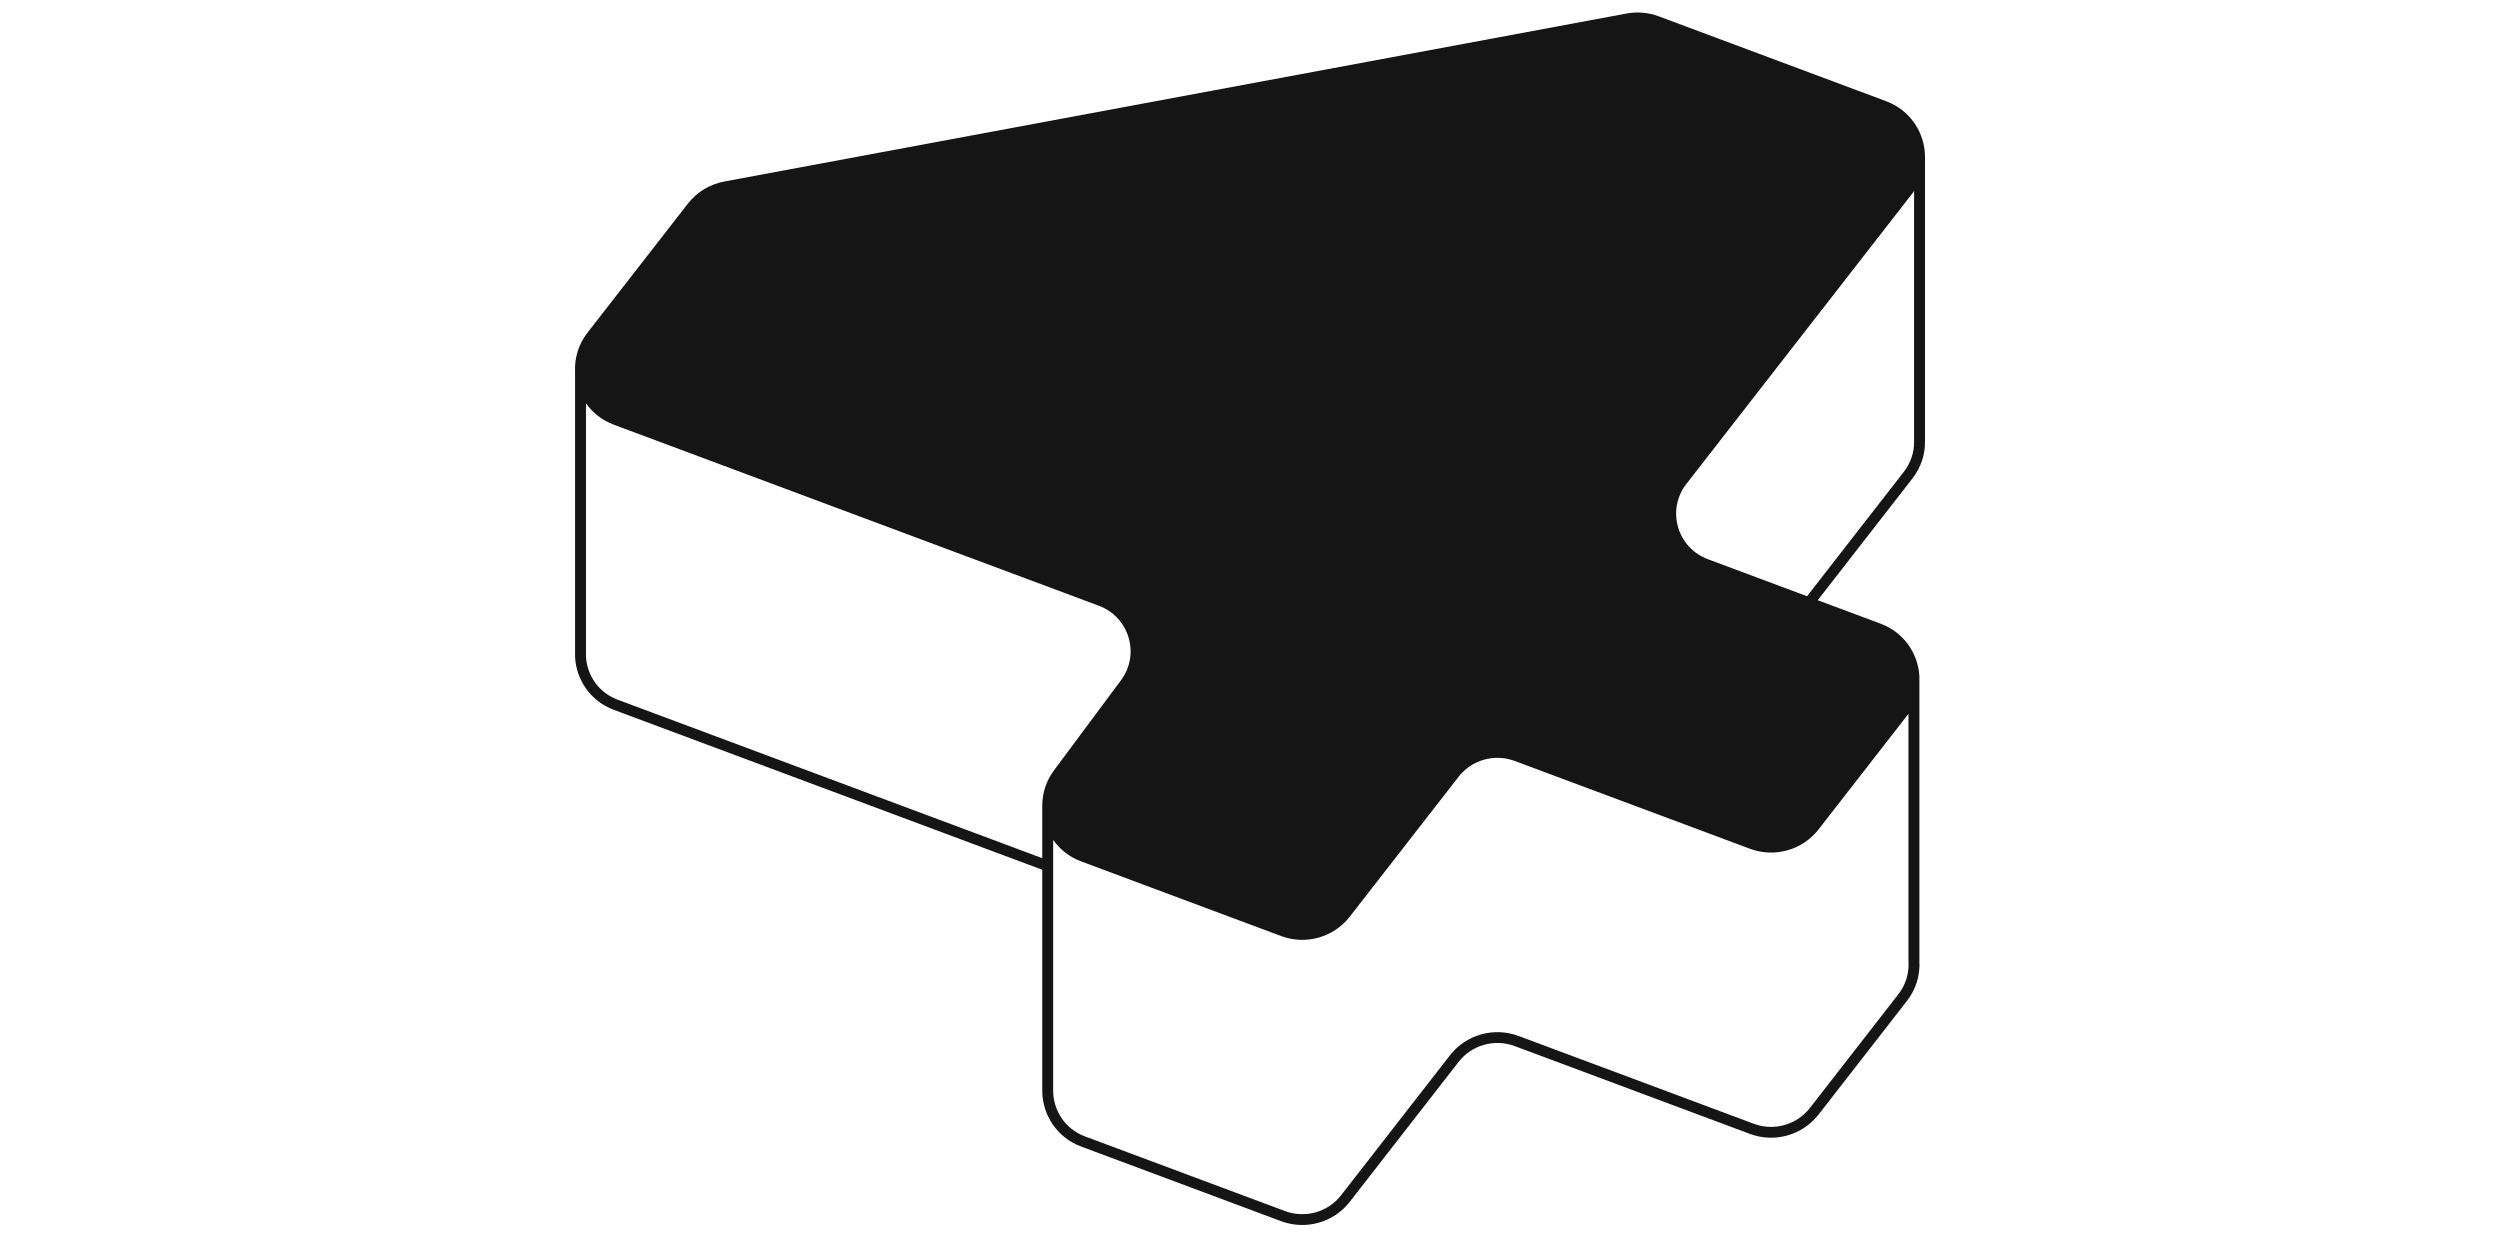 <svg width="200" height="100" viewBox="0 0 200 100" fill="none" xmlns="http://www.w3.org/2000/svg">
<path fill-rule="evenodd" clip-rule="evenodd" d="M130.123 1.082C130.985 0.921 131.875 0.998 132.697 1.305L150.889 8.095C152.855 8.829 153.99 10.654 154 12.538V12.587V35.349C154.005 36.36 153.686 37.388 152.998 38.272L145.418 48.017L150.448 49.895C152.328 50.596 153.449 52.297 153.551 54.093V54.631V76.904C153.613 77.992 153.301 79.115 152.557 80.072L145.484 89.165C144.196 90.82 141.97 91.448 139.997 90.712L121.176 83.687C119.562 83.084 117.74 83.598 116.687 84.953L107.978 96.148C106.69 97.804 104.464 98.431 102.491 97.695L86.492 91.723C84.534 90.992 83.395 89.174 83.381 87.292V87.22V69.58L49.111 56.789C47.211 56.08 46.086 54.35 46.005 52.533V29.722C45.957 28.652 46.271 27.551 47.002 26.611L55.03 16.291C55.749 15.366 56.786 14.736 57.943 14.521L130.123 1.082ZM136.637 44.739C134.166 43.817 133.298 40.786 134.911 38.713L152.998 15.461C153.043 15.404 153.086 15.346 153.127 15.287V35.349C153.132 36.177 152.871 37.019 152.308 37.743L144.564 47.698L136.637 44.739ZM84.319 61.629L89.681 54.416C91.226 52.336 90.341 49.367 87.903 48.457L49.111 33.978C48.162 33.624 47.407 33.015 46.878 32.269V52.533C46.958 54.006 47.876 55.403 49.418 55.978L83.381 68.655V64.481V64.409C83.388 63.451 83.688 62.479 84.319 61.629ZM145.484 66.354L152.557 57.261C152.598 57.208 152.638 57.154 152.677 57.1L152.677 74.409V76.904C152.739 77.809 152.486 78.746 151.866 79.543L144.793 88.636C143.739 89.99 141.918 90.504 140.304 89.901L121.483 82.877C119.51 82.14 117.284 82.768 115.996 84.424L107.287 95.619C106.234 96.974 104.412 97.487 102.798 96.885L86.799 90.913C85.199 90.316 84.267 88.83 84.254 87.292L84.254 84.531L84.254 69.906V68.981L84.254 67.195C84.783 67.946 85.541 68.557 86.492 68.912L102.491 74.884C104.464 75.62 106.69 74.993 107.978 73.337L116.687 62.142C117.74 60.787 119.562 60.273 121.176 60.876L139.997 67.901C141.97 68.637 144.196 68.009 145.484 66.354Z" fill="#151515"/>
</svg>
